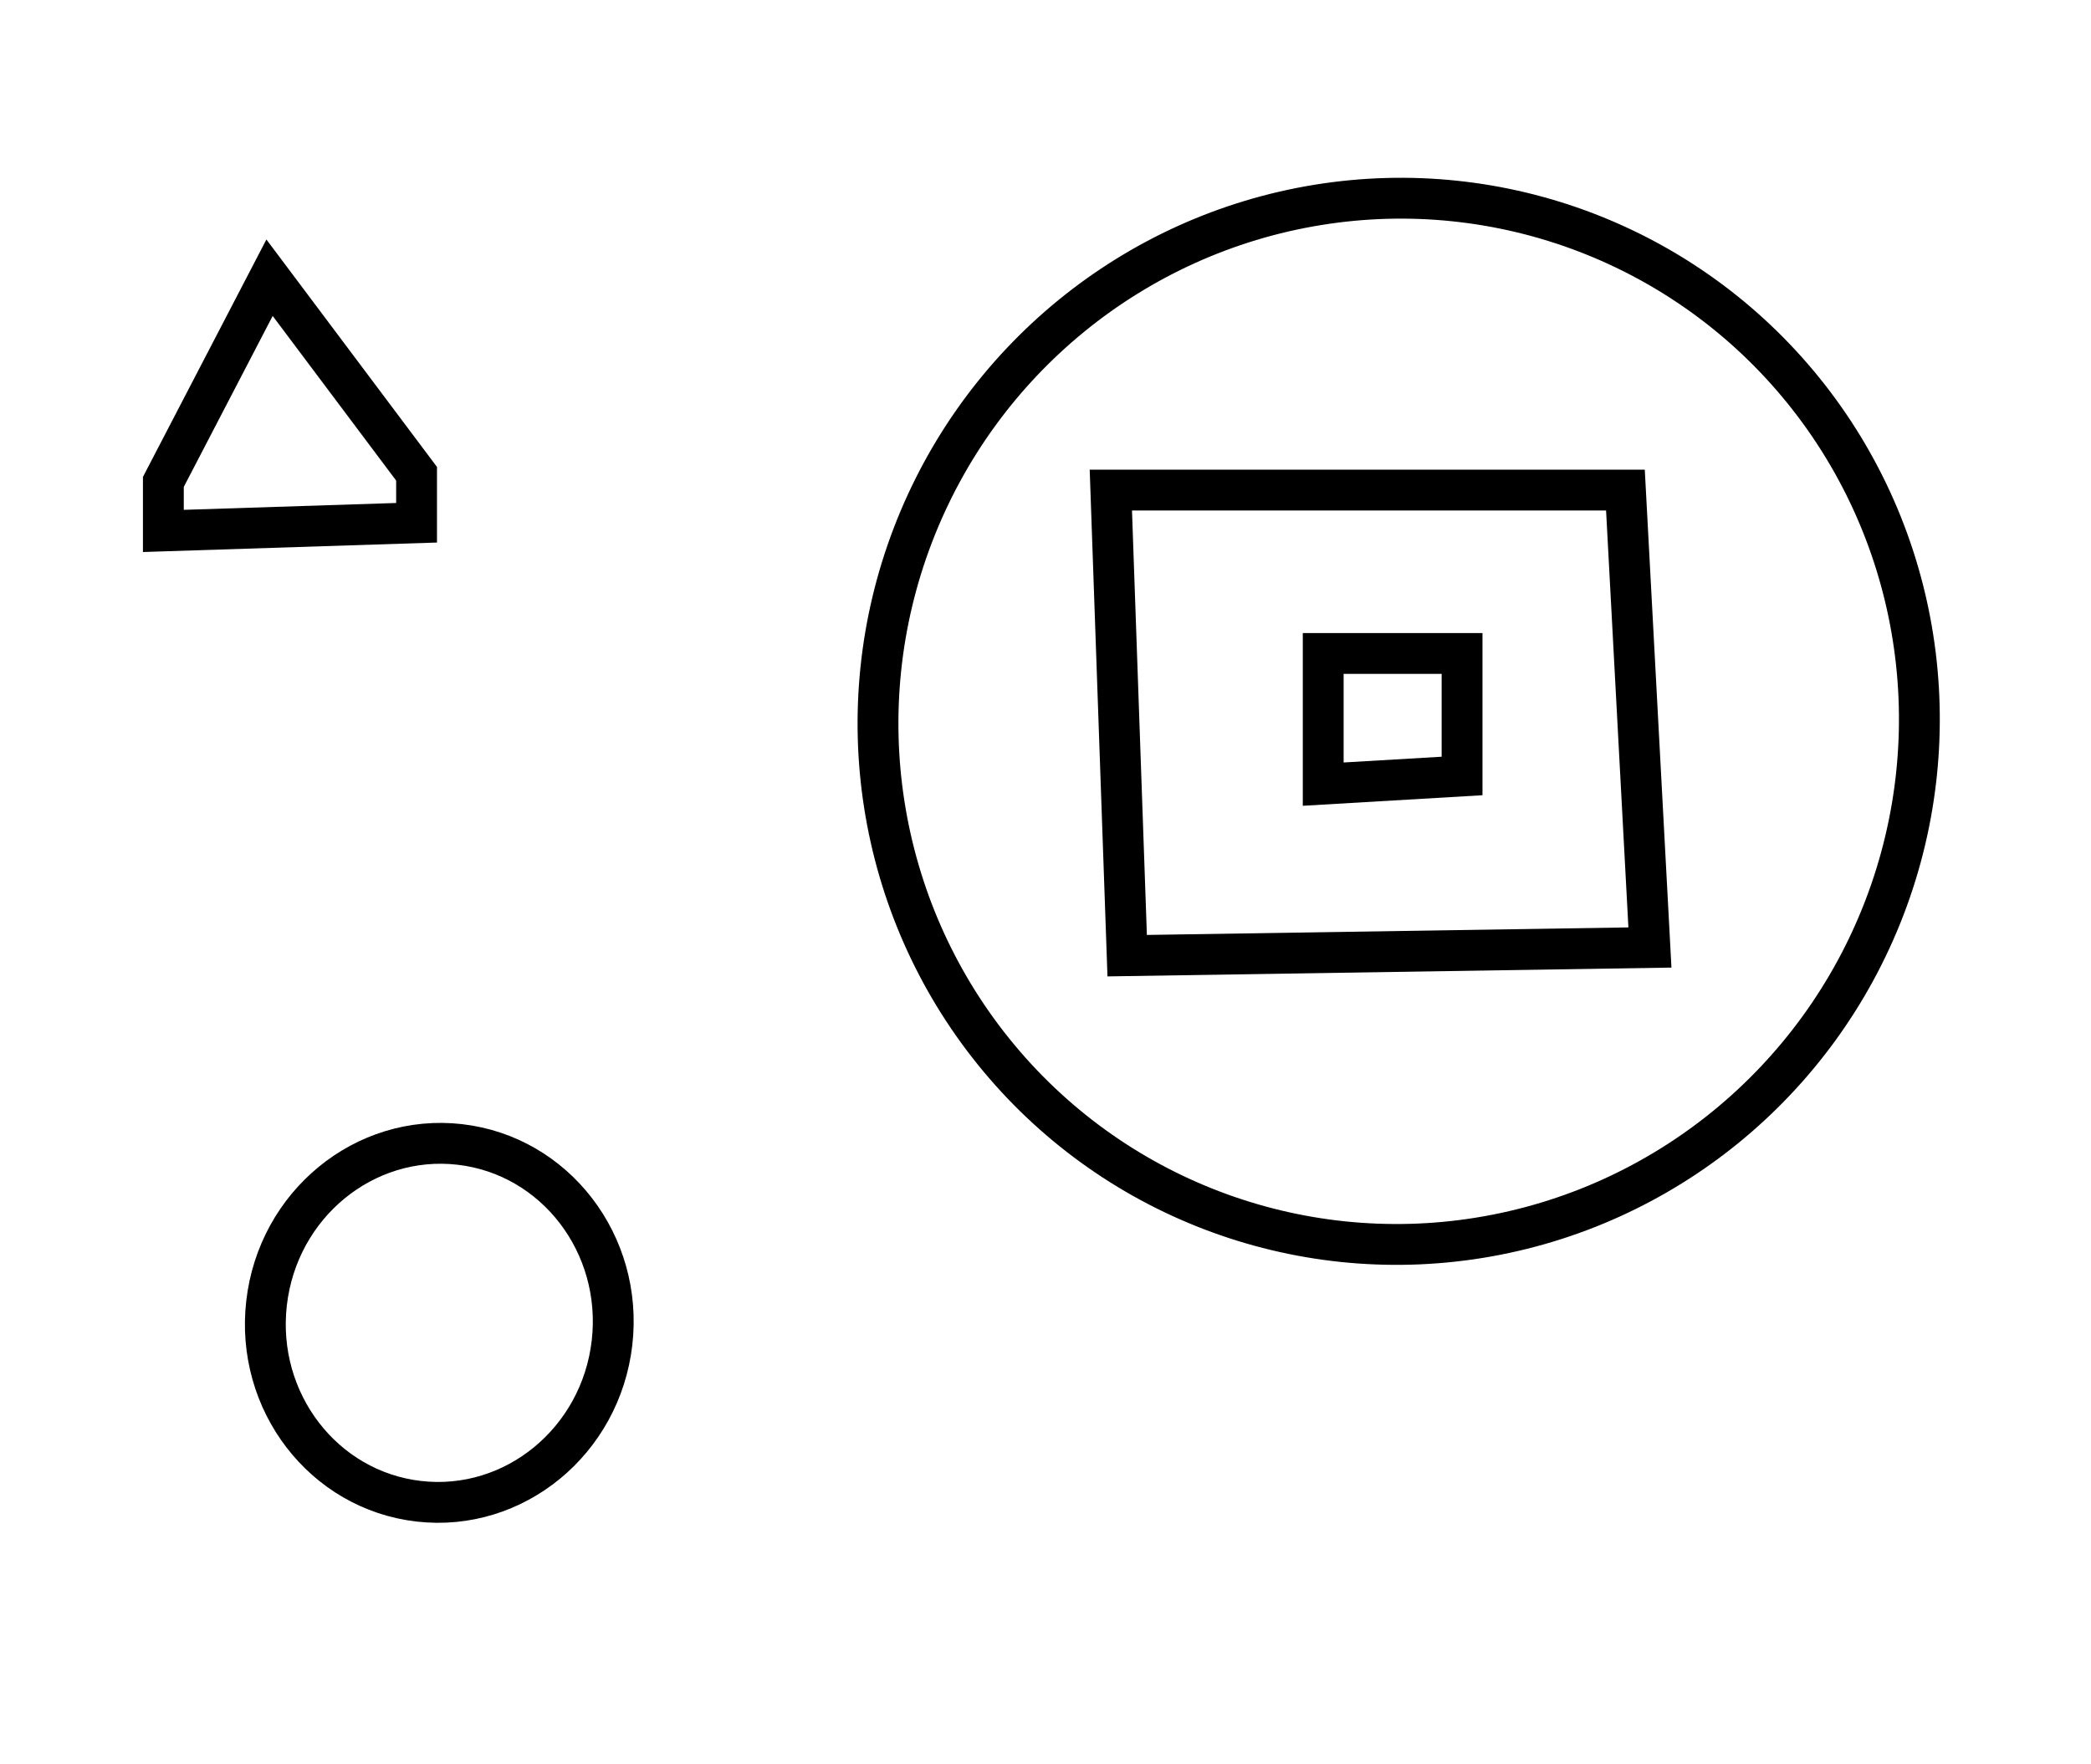 <?xml version="1.0" encoding="utf-8" ?>
<svg baseProfile="full" height="216" style="background-color: transparent;" version="1.1" viewBox="0,0,256,216" width="256" xmlns="http://www.w3.org/2000/svg" xmlns:ev="http://www.w3.org/2001/xml-events" xmlns:xlink="http://www.w3.org/1999/xlink"><defs><style type="text/css"><![CDATA[
                svg {
                    shape-rendering: geometricPrecision;
                    border: none;
                    outline: none;
                }
                path, ellipse {
                    vector-effect: non-scaling-stroke;
                }
            ]]></style></defs><ellipse cx="53.783" cy="161.953" fill="none" rx="21.287" ry="21.986" stroke="black" stroke-width="5" transform="rotate(6.542, 53.783, 161.953)" /><path d="M 162,80 L 162,96 L 179,95 L 179,80 Z" fill="none" stroke="black" stroke-width="5" /><path d="M 136,60 L 138,117 L 202,116 L 199,60 Z" fill="none" stroke="black" stroke-width="5" /><path d="M 33,34 L 20,59 L 20,65 L 51,64 L 51,58 Z" fill="none" stroke="black" stroke-width="5" /><ellipse cx="171.241" cy="88.31" fill="none" rx="63.697" ry="64.093" stroke="black" stroke-width="5" transform="rotate(20.948, 171.241, 88.31)" /></svg>